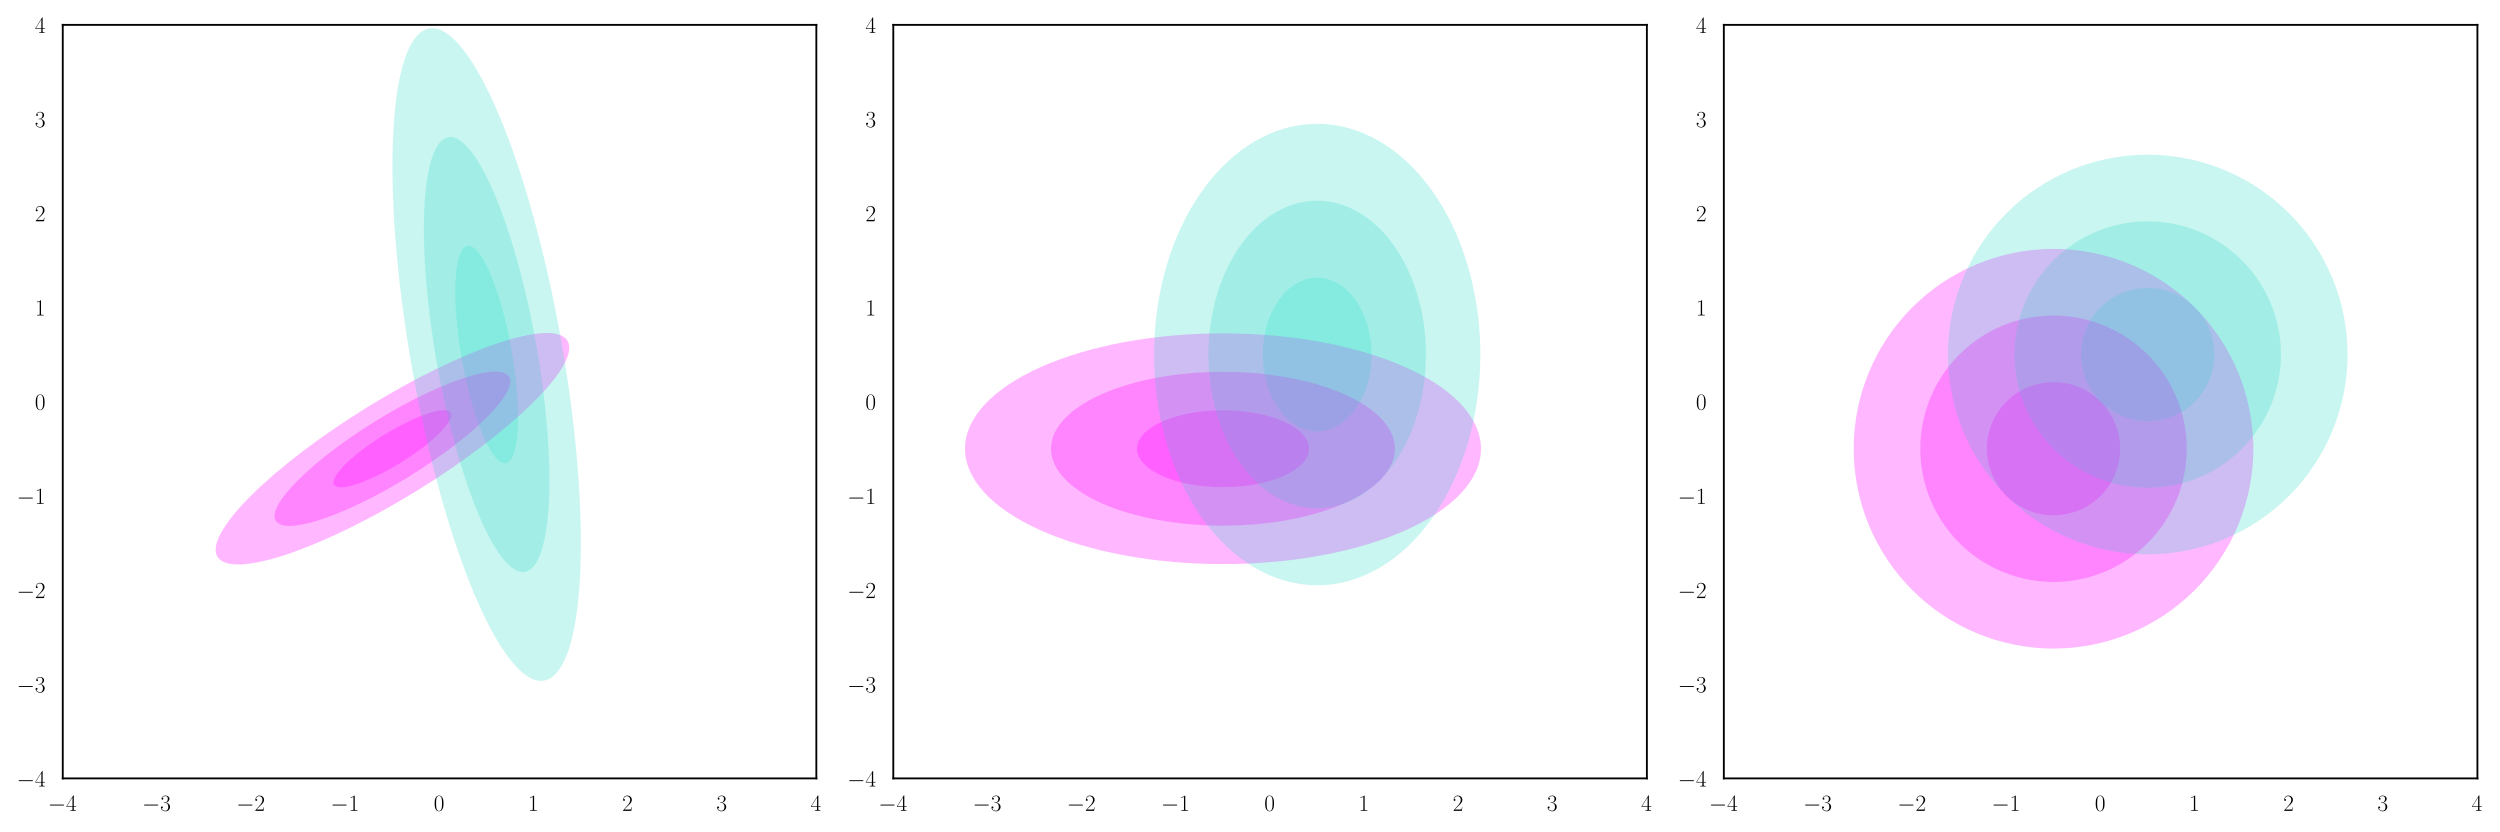 <?xml version="1.0" encoding="utf-8" standalone="no"?>
<!DOCTYPE svg PUBLIC "-//W3C//DTD SVG 1.1//EN"
  "http://www.w3.org/Graphics/SVG/1.1/DTD/svg11.dtd">
<!-- Created with matplotlib (https://matplotlib.org/) -->
<svg height="357.094pt" version="1.1" viewBox="0 0 1072.8 357.094" width="1072.8pt" xmlns="http://www.w3.org/2000/svg" xmlns:xlink="http://www.w3.org/1999/xlink">
 <defs>
  <style type="text/css">*{stroke-linecap:butt;stroke-linejoin:round;}</style>
 </defs>
 <g id="figure_1">
  <g id="patch_1">
   <path d="M 0 357.094 
L 1072.8 357.094 
L 1072.8 0 
L 0 0 
z
" style="fill:#ffffff;"/>
  </g>
  <g id="axes_1">
   <g id="patch_2">
    <path d="M 26.93 334.039 
L 350.309 334.039 
L 350.309 10.659 
L 26.93 10.659 
z
" style="fill:#ffffff;"/>
   </g>
   <g id="patch_3">
    <path clip-path="url(#p839d428139)" d="M 164.758 186.653 
C 158.122 190.754 152.142 195.311 148.134 199.318 
C 144.127 203.326 142.419 206.458 143.387 208.024 
C 144.355 209.591 147.92 209.464 153.297 207.671 
C 158.674 205.879 165.423 202.568 172.059 198.467 
C 178.695 194.366 184.675 189.81 188.683 185.802 
C 192.69 181.794 194.398 178.663 193.43 177.096 
C 192.462 175.53 188.897 175.656 183.52 177.449 
C 178.143 179.241 171.394 182.552 164.758 186.653 
z
" style="fill:#ff00ff;opacity:0.2;"/>
   </g>
   <g id="patch_4">
    <path clip-path="url(#p839d428139)" d="M 161.107 180.747 
C 147.836 188.949 135.876 198.061 127.86 206.076 
C 119.845 214.091 116.43 220.355 118.366 223.488 
C 120.302 226.621 127.432 226.367 138.186 222.783 
C 148.939 219.198 162.438 212.576 175.71 204.374 
C 188.981 196.171 200.941 187.059 208.957 179.044 
C 216.972 171.029 220.387 164.765 218.451 161.632 
C 216.515 158.499 209.385 158.753 198.631 162.337 
C 187.878 165.922 174.379 172.544 161.107 180.747 
z
" style="fill:#ff00ff;opacity:0.2;"/>
   </g>
   <g id="patch_5">
    <path clip-path="url(#p839d428139)" d="M 157.457 174.84 
C 137.55 187.143 119.609 200.811 107.586 212.834 
C 95.564 224.857 90.44 234.253 93.345 238.952 
C 96.249 243.652 106.944 243.271 123.074 237.894 
C 139.205 232.518 159.453 222.584 179.36 210.28 
C 199.267 197.977 217.208 184.309 229.231 172.286 
C 241.253 160.263 246.377 150.867 243.472 146.168 
C 240.568 141.469 229.873 141.849 213.743 147.226 
C 197.612 152.603 177.364 162.537 157.457 174.84 
z
" style="fill:#ff00ff;opacity:0.2;"/>
   </g>
   <g id="patch_6">
    <path clip-path="url(#p839d428139)" d="M 219.51 150.256 
C 217.331 137.888 214.116 126.222 210.572 117.829 
C 207.029 109.436 203.447 105.001 200.614 105.5 
C 197.782 105.999 195.932 111.391 195.47 120.49 
C 195.008 129.589 195.973 141.651 198.152 154.019 
C 200.331 166.388 203.546 178.053 207.09 186.446 
C 210.633 194.839 214.215 199.274 217.047 198.776 
C 219.879 198.277 221.73 192.884 222.192 183.785 
C 222.654 174.687 221.689 162.625 219.51 150.256 
z
" style="fill:#40e0d0;opacity:0.2;"/>
   </g>
   <g id="patch_7">
    <path clip-path="url(#p839d428139)" d="M 230.189 148.375 
C 225.831 123.638 219.4 100.307 212.314 83.521 
C 205.227 66.735 198.062 57.864 192.398 58.862 
C 186.734 59.86 183.032 70.645 182.109 88.842 
C 181.185 107.04 183.115 131.163 187.473 155.9 
C 191.831 180.637 198.261 203.968 205.348 220.754 
C 212.435 237.54 219.599 246.411 225.264 245.413 
C 230.928 244.415 234.63 233.63 235.553 215.433 
C 236.477 197.236 234.547 173.112 230.189 148.375 
z
" style="fill:#40e0d0;opacity:0.2;"/>
   </g>
   <g id="patch_8">
    <path clip-path="url(#p839d428139)" d="M 240.868 146.494 
C 234.331 109.388 224.685 74.392 214.055 49.213 
C 203.425 24.034 192.678 10.727 184.182 12.224 
C 175.685 13.721 170.133 29.899 168.748 57.195 
C 167.362 84.491 170.257 120.676 176.794 157.782 
C 183.331 194.887 192.977 229.883 203.607 255.063 
C 214.237 280.242 224.984 293.548 233.48 292.051 
C 241.977 290.554 247.529 274.376 248.914 247.08 
C 250.3 219.784 247.405 183.599 240.868 146.494 
z
" style="fill:#40e0d0;opacity:0.2;"/>
   </g>
   <g id="patch_9">
    <path clip-path="url(#p839d428139)" d="M 219.51 150.256 
C 217.331 137.888 214.116 126.222 210.572 117.829 
C 207.029 109.436 203.447 105.001 200.614 105.5 
C 197.782 105.999 195.932 111.391 195.47 120.49 
C 195.008 129.589 195.973 141.651 198.152 154.019 
C 200.331 166.388 203.546 178.053 207.09 186.446 
C 210.633 194.839 214.215 199.274 217.047 198.776 
C 219.879 198.277 221.73 192.884 222.192 183.785 
C 222.654 174.687 221.689 162.625 219.51 150.256 
z
" style="fill:#40e0d0;opacity:0.1;"/>
   </g>
   <g id="patch_10">
    <path clip-path="url(#p839d428139)" d="M 230.189 148.375 
C 225.831 123.638 219.4 100.307 212.314 83.521 
C 205.227 66.735 198.062 57.864 192.398 58.862 
C 186.734 59.86 183.032 70.645 182.109 88.842 
C 181.185 107.04 183.115 131.163 187.473 155.9 
C 191.831 180.637 198.261 203.968 205.348 220.754 
C 212.435 237.54 219.599 246.411 225.264 245.413 
C 230.928 244.415 234.63 233.63 235.553 215.433 
C 236.477 197.236 234.547 173.112 230.189 148.375 
z
" style="fill:#40e0d0;opacity:0.1;"/>
   </g>
   <g id="patch_11">
    <path clip-path="url(#p839d428139)" d="M 240.868 146.494 
C 234.331 109.388 224.685 74.392 214.055 49.213 
C 203.425 24.034 192.678 10.727 184.182 12.224 
C 175.685 13.721 170.133 29.899 168.748 57.195 
C 167.362 84.491 170.257 120.676 176.794 157.782 
C 183.331 194.887 192.977 229.883 203.607 255.063 
C 214.237 280.242 224.984 293.548 233.48 292.051 
C 241.977 290.554 247.529 274.376 248.914 247.08 
C 250.3 219.784 247.405 183.599 240.868 146.494 
z
" style="fill:#40e0d0;opacity:0.1;"/>
   </g>
   <g id="patch_12">
    <path clip-path="url(#p839d428139)" d="M 164.758 186.653 
C 158.122 190.754 152.142 195.311 148.134 199.318 
C 144.127 203.326 142.419 206.458 143.387 208.024 
C 144.355 209.591 147.92 209.464 153.297 207.671 
C 158.674 205.879 165.423 202.568 172.059 198.467 
C 178.695 194.366 184.675 189.81 188.683 185.802 
C 192.69 181.794 194.398 178.663 193.43 177.096 
C 192.462 175.53 188.897 175.656 183.52 177.449 
C 178.143 179.241 171.394 182.552 164.758 186.653 
z
" style="fill:#ff00ff;opacity:0.1;"/>
   </g>
   <g id="patch_13">
    <path clip-path="url(#p839d428139)" d="M 161.107 180.747 
C 147.836 188.949 135.876 198.061 127.86 206.076 
C 119.845 214.091 116.43 220.355 118.366 223.488 
C 120.302 226.621 127.432 226.367 138.186 222.783 
C 148.939 219.198 162.438 212.576 175.71 204.374 
C 188.981 196.171 200.941 187.059 208.957 179.044 
C 216.972 171.029 220.387 164.765 218.451 161.632 
C 216.515 158.499 209.385 158.753 198.631 162.337 
C 187.878 165.922 174.379 172.544 161.107 180.747 
z
" style="fill:#ff00ff;opacity:0.1;"/>
   </g>
   <g id="patch_14">
    <path clip-path="url(#p839d428139)" d="M 157.457 174.84 
C 137.55 187.143 119.609 200.811 107.586 212.834 
C 95.564 224.857 90.44 234.253 93.345 238.952 
C 96.249 243.652 106.944 243.271 123.074 237.894 
C 139.205 232.518 159.453 222.584 179.36 210.28 
C 199.267 197.977 217.208 184.309 229.231 172.286 
C 241.253 160.263 246.377 150.867 243.472 146.168 
C 240.568 141.469 229.873 141.849 213.743 147.226 
C 197.612 152.603 177.364 162.537 157.457 174.84 
z
" style="fill:#ff00ff;opacity:0.1;"/>
   </g>
   <g id="matplotlib.axis_1">
    <g id="xtick_1">
     <g id="text_1">
      <!-- $\mathdefault{−4}$ -->
      <g transform="translate(20.565 347.957)scale(0.1 -0.1)">
       <defs>
        <path d="M 65.906 23 
C 67.594 23 69.406 23 69.406 25 
C 69.406 27 67.594 27 65.906 27 
L 11.797 27 
C 10.094 27 8.297 27 8.297 25 
C 8.297 23 10.094 23 11.797 23 
z
" id="CMSY10-0"/>
        <path d="M 33.594 64.797 
C 33.594 66.891 33.5 67 31.703 67 
L 2 19.594 
L 2 17 
L 27.797 17 
L 27.797 7.188 
C 27.797 3.594 27.594 2.594 20.594 2.594 
L 18.703 2.594 
L 18.703 0 
C 21.906 0.188 27.297 0.188 30.703 0.188 
C 34.094 0.188 39.5 0.188 42.703 0 
L 42.703 2.594 
L 40.797 2.594 
C 33.797 2.594 33.594 3.594 33.594 7.188 
L 33.594 17 
L 43.797 17 
L 43.797 19.594 
L 33.594 19.594 
z
M 28.094 58.172 
L 28.094 19.594 
L 4 19.594 
z
" id="CMR17-52"/>
       </defs>
       <use transform="scale(0.996)" xlink:href="#CMSY10-0"/>
       <use transform="translate(77.487 0)scale(0.996)" xlink:href="#CMR17-52"/>
      </g>
     </g>
    </g>
    <g id="xtick_2">
     <g id="text_2">
      <!-- $\mathdefault{−3}$ -->
      <g transform="translate(60.987 347.957)scale(0.1 -0.1)">
       <defs>
        <path d="M 22.094 34 
C 31 34 34.906 26.141 34.906 17.094 
C 34.906 5.031 28.5 0.391 22.703 0.391 
C 17.406 0.391 8.797 3.016 6.094 10.797 
C 6.594 10.594 7.094 10.594 7.594 10.594 
C 10 10.594 11.797 12.188 11.797 14.797 
C 11.797 17.688 9.594 19 7.594 19 
C 5.906 19 3.297 18.188 3.297 14.484 
C 3.297 5.234 12.297 -2 22.906 -2 
C 34 -2 42.5 6.75 42.5 16.984 
C 42.5 26.844 34.5 34 25 35.094 
C 32.594 36.672 39.906 43.375 39.906 52.391 
C 39.906 60.25 32 66 23 66 
C 13.906 66 5.906 60.344 5.906 52.297 
C 5.906 48.797 8.5 48.188 9.797 48.188 
C 11.906 48.188 13.703 49.484 13.703 52.094 
C 13.703 54.688 11.906 56 9.797 56 
C 9.406 56 8.906 56 8.5 55.797 
C 11.406 62.484 19.297 63.688 22.797 63.688 
C 26.297 63.688 32.906 61.969 32.906 52.297 
C 32.906 49.484 32.5 44.547 29.094 40.219 
C 26.094 36.391 22.703 36.188 19.406 35.891 
C 18.906 35.891 16.594 35.688 16.203 35.688 
C 15.5 35.594 15.094 35.5 15.094 34.797 
C 15.094 34.094 15.203 34 17.203 34 
z
" id="CMR17-51"/>
       </defs>
       <use transform="scale(0.996)" xlink:href="#CMSY10-0"/>
       <use transform="translate(77.487 0)scale(0.996)" xlink:href="#CMR17-51"/>
      </g>
     </g>
    </g>
    <g id="xtick_3">
     <g id="text_3">
      <!-- $\mathdefault{−2}$ -->
      <g transform="translate(101.41 347.957)scale(0.1 -0.1)">
       <defs>
        <path d="M 41.703 15.469 
L 39.906 15.469 
C 38.906 8.391 38.094 7.188 37.703 6.594 
C 37.203 5.797 30 5.797 28.594 5.797 
L 9.406 5.797 
C 13 9.688 20 16.766 28.5 24.938 
C 34.594 30.719 41.703 37.5 41.703 47.391 
C 41.703 59.188 32.297 66 21.797 66 
C 10.797 66 4.094 56.297 4.094 47.297 
C 4.094 43.391 7 42.891 8.203 42.891 
C 9.203 42.891 12.203 43.484 12.203 46.984 
C 12.203 50.094 9.594 51 8.203 51 
C 7.594 51 7 50.891 6.594 50.688 
C 8.5 59.188 14.297 63.391 20.406 63.391 
C 29.094 63.391 34.797 56.5 34.797 47.391 
C 34.797 38.703 29.703 31.219 24 24.734 
L 4.094 2.297 
L 4.094 0 
L 39.297 0 
z
" id="CMR17-50"/>
       </defs>
       <use transform="scale(0.996)" xlink:href="#CMSY10-0"/>
       <use transform="translate(77.487 0)scale(0.996)" xlink:href="#CMR17-50"/>
      </g>
     </g>
    </g>
    <g id="xtick_4">
     <g id="text_4">
      <!-- $\mathdefault{−1}$ -->
      <g transform="translate(141.832 347.957)scale(0.1 -0.1)">
       <defs>
        <path d="M 26.594 63.797 
C 26.594 65.891 26.5 66 25.094 66 
C 21.203 61.359 15.297 59.891 9.703 59.688 
C 9.406 59.688 8.906 59.688 8.797 59.5 
C 8.703 59.297 8.703 59.094 8.703 57 
C 11.797 57 17 57.594 21 59.984 
L 21 7.297 
C 21 3.797 20.797 2.594 12.203 2.594 
L 9.203 2.594 
L 9.203 0 
C 14 0.094 19 0.188 23.797 0.188 
C 28.594 0.188 33.594 0.094 38.406 0 
L 38.406 2.594 
L 35.406 2.594 
C 26.797 2.594 26.594 3.688 26.594 7.297 
z
" id="CMR17-49"/>
       </defs>
       <use transform="scale(0.996)" xlink:href="#CMSY10-0"/>
       <use transform="translate(77.487 0)scale(0.996)" xlink:href="#CMR17-49"/>
      </g>
     </g>
    </g>
    <g id="xtick_5">
     <g id="text_5">
      <!-- $\mathdefault{0}$ -->
      <g transform="translate(186.129 347.957)scale(0.1 -0.1)">
       <defs>
        <path d="M 42 31.844 
C 42 37.969 41.906 48.422 37.703 56.453 
C 34 63.484 28.094 66 22.906 66 
C 18.094 66 12 63.781 8.203 56.562 
C 4.203 49.016 3.797 39.672 3.797 31.844 
C 3.797 26.109 3.906 17.375 7 9.734 
C 11.297 -0.609 19 -2 22.906 -2 
C 27.5 -2 34.5 -0.109 38.594 9.438 
C 41.594 16.375 42 24.5 42 31.844 
z
M 22.906 -0.406 
C 16.5 -0.406 12.703 5.125 11.297 12.75 
C 10.203 18.688 10.203 27.328 10.203 32.953 
C 10.203 40.688 10.203 47.109 11.5 53.234 
C 13.406 61.781 19 64.391 22.906 64.391 
C 27 64.391 32.297 61.672 34.203 53.438 
C 35.5 47.719 35.594 40.984 35.594 32.953 
C 35.594 26.422 35.594 18.375 34.406 12.453 
C 32.297 1.5 26.406 -0.406 22.906 -0.406 
z
" id="CMR17-48"/>
       </defs>
       <use transform="scale(0.996)" xlink:href="#CMR17-48"/>
      </g>
     </g>
    </g>
    <g id="xtick_6">
     <g id="text_6">
      <!-- $\mathdefault{1}$ -->
      <g transform="translate(226.551 347.957)scale(0.1 -0.1)">
       <use transform="scale(0.996)" xlink:href="#CMR17-49"/>
      </g>
     </g>
    </g>
    <g id="xtick_7">
     <g id="text_7">
      <!-- $\mathdefault{2}$ -->
      <g transform="translate(266.974 347.957)scale(0.1 -0.1)">
       <use transform="scale(0.996)" xlink:href="#CMR17-50"/>
      </g>
     </g>
    </g>
    <g id="xtick_8">
     <g id="text_8">
      <!-- $\mathdefault{3}$ -->
      <g transform="translate(307.396 347.957)scale(0.1 -0.1)">
       <use transform="scale(0.996)" xlink:href="#CMR17-51"/>
      </g>
     </g>
    </g>
    <g id="xtick_9">
     <g id="text_9">
      <!-- $\mathdefault{4}$ -->
      <g transform="translate(347.819 347.957)scale(0.1 -0.1)">
       <use transform="scale(0.996)" xlink:href="#CMR17-52"/>
      </g>
     </g>
    </g>
   </g>
   <g id="matplotlib.axis_2">
    <g id="ytick_1">
     <g id="text_10">
      <!-- $\mathdefault{−4}$ -->
      <g transform="translate(7.2 337.498)scale(0.1 -0.1)">
       <use transform="scale(0.996)" xlink:href="#CMSY10-0"/>
       <use transform="translate(77.487 0)scale(0.996)" xlink:href="#CMR17-52"/>
      </g>
     </g>
    </g>
    <g id="ytick_2">
     <g id="text_11">
      <!-- $\mathdefault{−3}$ -->
      <g transform="translate(7.2 297.075)scale(0.1 -0.1)">
       <use transform="scale(0.996)" xlink:href="#CMSY10-0"/>
       <use transform="translate(77.487 0)scale(0.996)" xlink:href="#CMR17-51"/>
      </g>
     </g>
    </g>
    <g id="ytick_3">
     <g id="text_12">
      <!-- $\mathdefault{−2}$ -->
      <g transform="translate(7.2 256.653)scale(0.1 -0.1)">
       <use transform="scale(0.996)" xlink:href="#CMSY10-0"/>
       <use transform="translate(77.487 0)scale(0.996)" xlink:href="#CMR17-50"/>
      </g>
     </g>
    </g>
    <g id="ytick_4">
     <g id="text_13">
      <!-- $\mathdefault{−1}$ -->
      <g transform="translate(7.2 216.231)scale(0.1 -0.1)">
       <use transform="scale(0.996)" xlink:href="#CMSY10-0"/>
       <use transform="translate(77.487 0)scale(0.996)" xlink:href="#CMR17-49"/>
      </g>
     </g>
    </g>
    <g id="ytick_5">
     <g id="text_14">
      <!-- $\mathdefault{0}$ -->
      <g transform="translate(14.949 175.808)scale(0.1 -0.1)">
       <use transform="scale(0.996)" xlink:href="#CMR17-48"/>
      </g>
     </g>
    </g>
    <g id="ytick_6">
     <g id="text_15">
      <!-- $\mathdefault{1}$ -->
      <g transform="translate(14.949 135.386)scale(0.1 -0.1)">
       <use transform="scale(0.996)" xlink:href="#CMR17-49"/>
      </g>
     </g>
    </g>
    <g id="ytick_7">
     <g id="text_16">
      <!-- $\mathdefault{2}$ -->
      <g transform="translate(14.949 94.963)scale(0.1 -0.1)">
       <use transform="scale(0.996)" xlink:href="#CMR17-50"/>
      </g>
     </g>
    </g>
    <g id="ytick_8">
     <g id="text_17">
      <!-- $\mathdefault{3}$ -->
      <g transform="translate(14.949 54.541)scale(0.1 -0.1)">
       <use transform="scale(0.996)" xlink:href="#CMR17-51"/>
      </g>
     </g>
    </g>
    <g id="ytick_9">
     <g id="text_18">
      <!-- $\mathdefault{4}$ -->
      <g transform="translate(14.949 14.118)scale(0.1 -0.1)">
       <use transform="scale(0.996)" xlink:href="#CMR17-52"/>
      </g>
     </g>
    </g>
   </g>
   <g id="patch_15">
    <path d="M 26.93 334.039 
L 26.93 10.659 
" style="fill:none;stroke:#000000;stroke-linecap:square;stroke-linejoin:miter;stroke-width:0.8;"/>
   </g>
   <g id="patch_16">
    <path d="M 350.309 334.039 
L 350.309 10.659 
" style="fill:none;stroke:#000000;stroke-linecap:square;stroke-linejoin:miter;stroke-width:0.8;"/>
   </g>
   <g id="patch_17">
    <path d="M 26.93 334.039 
L 350.309 334.039 
" style="fill:none;stroke:#000000;stroke-linecap:square;stroke-linejoin:miter;stroke-width:0.8;"/>
   </g>
   <g id="patch_18">
    <path d="M 26.93 10.659 
L 350.309 10.659 
" style="fill:none;stroke:#000000;stroke-linecap:square;stroke-linejoin:miter;stroke-width:0.8;"/>
   </g>
  </g>
  <g id="axes_2">
   <g id="patch_19">
    <path d="M 383.33 334.039 
L 706.709 334.039 
L 706.709 10.659 
L 383.33 10.659 
z
" style="fill:#ffffff;"/>
   </g>
   <g id="patch_20">
    <path clip-path="url(#p79ce46e337)" d="M 524.809 209.062 
C 534.595 209.062 543.981 207.324 550.901 204.229 
C 557.821 201.134 561.709 196.937 561.709 192.56 
C 561.709 188.184 557.821 183.986 550.901 180.891 
C 543.981 177.796 534.595 176.058 524.809 176.058 
C 515.022 176.058 505.636 177.796 498.716 180.891 
C 491.796 183.986 487.908 188.184 487.908 192.56 
C 487.908 196.937 491.796 201.134 498.716 204.229 
C 505.636 207.324 515.022 209.062 524.809 209.062 
z
" style="fill:#ff00ff;opacity:0.2;"/>
   </g>
   <g id="patch_21">
    <path clip-path="url(#p79ce46e337)" d="M 524.809 225.565 
C 544.381 225.565 563.154 222.087 576.994 215.898 
C 590.833 209.709 598.609 201.313 598.609 192.56 
C 598.609 183.807 590.833 175.411 576.994 169.222 
C 563.154 163.033 544.381 159.555 524.809 159.555 
C 505.236 159.555 486.463 163.033 472.623 169.222 
C 458.784 175.411 451.008 183.807 451.008 192.56 
C 451.008 201.313 458.784 209.709 472.623 215.898 
C 486.463 222.087 505.236 225.565 524.809 225.565 
z
" style="fill:#ff00ff;opacity:0.2;"/>
   </g>
   <g id="patch_22">
    <path clip-path="url(#p79ce46e337)" d="M 524.809 242.067 
C 554.167 242.067 582.327 236.851 603.086 227.567 
C 623.846 218.283 635.51 205.69 635.51 192.56 
C 635.51 179.431 623.846 166.837 603.086 157.553 
C 582.327 148.269 554.167 143.053 524.809 143.053 
C 495.45 143.053 467.29 148.269 446.531 157.553 
C 425.771 166.837 414.107 179.431 414.107 192.56 
C 414.107 205.69 425.771 218.283 446.531 227.567 
C 467.29 236.851 495.45 242.067 524.809 242.067 
z
" style="fill:#ff00ff;opacity:0.2;"/>
   </g>
   <g id="patch_23">
    <path clip-path="url(#p79ce46e337)" d="M 588.569 152.138 
C 588.569 143.385 586.11 134.989 581.733 128.8 
C 577.357 122.611 571.42 119.133 565.231 119.133 
C 559.042 119.133 553.105 122.611 548.729 128.8 
C 544.352 134.989 541.893 143.385 541.893 152.138 
C 541.893 160.891 544.352 169.286 548.729 175.476 
C 553.105 181.665 559.042 185.142 565.231 185.142 
C 571.42 185.142 577.357 181.665 581.733 175.476 
C 586.11 169.286 588.569 160.891 588.569 152.138 
z
" style="fill:#40e0d0;opacity:0.2;"/>
   </g>
   <g id="patch_24">
    <path clip-path="url(#p79ce46e337)" d="M 611.907 152.138 
C 611.907 134.632 606.989 117.84 598.236 105.462 
C 589.483 93.083 577.609 86.128 565.231 86.128 
C 552.852 86.128 540.979 93.083 532.226 105.462 
C 523.473 117.84 518.555 134.632 518.555 152.138 
C 518.555 169.644 523.473 186.435 532.226 198.813 
C 540.979 211.192 552.852 218.147 565.231 218.147 
C 577.609 218.147 589.483 211.192 598.236 198.813 
C 606.989 186.435 611.907 169.644 611.907 152.138 
z
" style="fill:#40e0d0;opacity:0.2;"/>
   </g>
   <g id="patch_25">
    <path clip-path="url(#p79ce46e337)" d="M 635.245 152.138 
C 635.245 125.879 627.867 100.692 614.738 82.124 
C 601.609 63.556 583.799 53.123 565.231 53.123 
C 546.663 53.123 528.853 63.556 515.724 82.124 
C 502.594 100.692 495.217 125.879 495.217 152.138 
C 495.217 178.397 502.594 203.583 515.724 222.151 
C 528.853 240.719 546.663 251.152 565.231 251.152 
C 583.799 251.152 601.609 240.719 614.738 222.151 
C 627.867 203.583 635.245 178.397 635.245 152.138 
z
" style="fill:#40e0d0;opacity:0.2;"/>
   </g>
   <g id="patch_26">
    <path clip-path="url(#p79ce46e337)" d="M 588.569 152.138 
C 588.569 143.385 586.11 134.989 581.733 128.8 
C 577.357 122.611 571.42 119.133 565.231 119.133 
C 559.042 119.133 553.105 122.611 548.729 128.8 
C 544.352 134.989 541.893 143.385 541.893 152.138 
C 541.893 160.891 544.352 169.286 548.729 175.476 
C 553.105 181.665 559.042 185.142 565.231 185.142 
C 571.42 185.142 577.357 181.665 581.733 175.476 
C 586.11 169.286 588.569 160.891 588.569 152.138 
z
" style="fill:#40e0d0;opacity:0.1;"/>
   </g>
   <g id="patch_27">
    <path clip-path="url(#p79ce46e337)" d="M 611.907 152.138 
C 611.907 134.632 606.989 117.84 598.236 105.462 
C 589.483 93.083 577.609 86.128 565.231 86.128 
C 552.852 86.128 540.979 93.083 532.226 105.462 
C 523.473 117.84 518.555 134.632 518.555 152.138 
C 518.555 169.644 523.473 186.435 532.226 198.813 
C 540.979 211.192 552.852 218.147 565.231 218.147 
C 577.609 218.147 589.483 211.192 598.236 198.813 
C 606.989 186.435 611.907 169.644 611.907 152.138 
z
" style="fill:#40e0d0;opacity:0.1;"/>
   </g>
   <g id="patch_28">
    <path clip-path="url(#p79ce46e337)" d="M 635.245 152.138 
C 635.245 125.879 627.867 100.692 614.738 82.124 
C 601.609 63.556 583.799 53.123 565.231 53.123 
C 546.663 53.123 528.853 63.556 515.724 82.124 
C 502.594 100.692 495.217 125.879 495.217 152.138 
C 495.217 178.397 502.594 203.583 515.724 222.151 
C 528.853 240.719 546.663 251.152 565.231 251.152 
C 583.799 251.152 601.609 240.719 614.738 222.151 
C 627.867 203.583 635.245 178.397 635.245 152.138 
z
" style="fill:#40e0d0;opacity:0.1;"/>
   </g>
   <g id="patch_29">
    <path clip-path="url(#p79ce46e337)" d="M 524.809 209.062 
C 534.595 209.062 543.981 207.324 550.901 204.229 
C 557.821 201.134 561.709 196.937 561.709 192.56 
C 561.709 188.184 557.821 183.986 550.901 180.891 
C 543.981 177.796 534.595 176.058 524.809 176.058 
C 515.022 176.058 505.636 177.796 498.716 180.891 
C 491.796 183.986 487.908 188.184 487.908 192.56 
C 487.908 196.937 491.796 201.134 498.716 204.229 
C 505.636 207.324 515.022 209.062 524.809 209.062 
z
" style="fill:#ff00ff;opacity:0.1;"/>
   </g>
   <g id="patch_30">
    <path clip-path="url(#p79ce46e337)" d="M 524.809 225.565 
C 544.381 225.565 563.154 222.087 576.994 215.898 
C 590.833 209.709 598.609 201.313 598.609 192.56 
C 598.609 183.807 590.833 175.411 576.994 169.222 
C 563.154 163.033 544.381 159.555 524.809 159.555 
C 505.236 159.555 486.463 163.033 472.623 169.222 
C 458.784 175.411 451.008 183.807 451.008 192.56 
C 451.008 201.313 458.784 209.709 472.623 215.898 
C 486.463 222.087 505.236 225.565 524.809 225.565 
z
" style="fill:#ff00ff;opacity:0.1;"/>
   </g>
   <g id="patch_31">
    <path clip-path="url(#p79ce46e337)" d="M 524.809 242.067 
C 554.167 242.067 582.327 236.851 603.086 227.567 
C 623.846 218.283 635.51 205.69 635.51 192.56 
C 635.51 179.431 623.846 166.837 603.086 157.553 
C 582.327 148.269 554.167 143.053 524.809 143.053 
C 495.45 143.053 467.29 148.269 446.531 157.553 
C 425.771 166.837 414.107 179.431 414.107 192.56 
C 414.107 205.69 425.771 218.283 446.531 227.567 
C 467.29 236.851 495.45 242.067 524.809 242.067 
z
" style="fill:#ff00ff;opacity:0.1;"/>
   </g>
   <g id="matplotlib.axis_3">
    <g id="xtick_10">
     <g id="text_19">
      <!-- $\mathdefault{−4}$ -->
      <g transform="translate(376.965 347.957)scale(0.1 -0.1)">
       <use transform="scale(0.996)" xlink:href="#CMSY10-0"/>
       <use transform="translate(77.487 0)scale(0.996)" xlink:href="#CMR17-52"/>
      </g>
     </g>
    </g>
    <g id="xtick_11">
     <g id="text_20">
      <!-- $\mathdefault{−3}$ -->
      <g transform="translate(417.387 347.957)scale(0.1 -0.1)">
       <use transform="scale(0.996)" xlink:href="#CMSY10-0"/>
       <use transform="translate(77.487 0)scale(0.996)" xlink:href="#CMR17-51"/>
      </g>
     </g>
    </g>
    <g id="xtick_12">
     <g id="text_21">
      <!-- $\mathdefault{−2}$ -->
      <g transform="translate(457.81 347.957)scale(0.1 -0.1)">
       <use transform="scale(0.996)" xlink:href="#CMSY10-0"/>
       <use transform="translate(77.487 0)scale(0.996)" xlink:href="#CMR17-50"/>
      </g>
     </g>
    </g>
    <g id="xtick_13">
     <g id="text_22">
      <!-- $\mathdefault{−1}$ -->
      <g transform="translate(498.232 347.957)scale(0.1 -0.1)">
       <use transform="scale(0.996)" xlink:href="#CMSY10-0"/>
       <use transform="translate(77.487 0)scale(0.996)" xlink:href="#CMR17-49"/>
      </g>
     </g>
    </g>
    <g id="xtick_14">
     <g id="text_23">
      <!-- $\mathdefault{0}$ -->
      <g transform="translate(542.529 347.957)scale(0.1 -0.1)">
       <use transform="scale(0.996)" xlink:href="#CMR17-48"/>
      </g>
     </g>
    </g>
    <g id="xtick_15">
     <g id="text_24">
      <!-- $\mathdefault{1}$ -->
      <g transform="translate(582.951 347.957)scale(0.1 -0.1)">
       <use transform="scale(0.996)" xlink:href="#CMR17-49"/>
      </g>
     </g>
    </g>
    <g id="xtick_16">
     <g id="text_25">
      <!-- $\mathdefault{2}$ -->
      <g transform="translate(623.374 347.957)scale(0.1 -0.1)">
       <use transform="scale(0.996)" xlink:href="#CMR17-50"/>
      </g>
     </g>
    </g>
    <g id="xtick_17">
     <g id="text_26">
      <!-- $\mathdefault{3}$ -->
      <g transform="translate(663.796 347.957)scale(0.1 -0.1)">
       <use transform="scale(0.996)" xlink:href="#CMR17-51"/>
      </g>
     </g>
    </g>
    <g id="xtick_18">
     <g id="text_27">
      <!-- $\mathdefault{4}$ -->
      <g transform="translate(704.219 347.957)scale(0.1 -0.1)">
       <use transform="scale(0.996)" xlink:href="#CMR17-52"/>
      </g>
     </g>
    </g>
   </g>
   <g id="matplotlib.axis_4">
    <g id="ytick_10">
     <g id="text_28">
      <!-- $\mathdefault{−4}$ -->
      <g transform="translate(363.6 337.498)scale(0.1 -0.1)">
       <use transform="scale(0.996)" xlink:href="#CMSY10-0"/>
       <use transform="translate(77.487 0)scale(0.996)" xlink:href="#CMR17-52"/>
      </g>
     </g>
    </g>
    <g id="ytick_11">
     <g id="text_29">
      <!-- $\mathdefault{−3}$ -->
      <g transform="translate(363.6 297.075)scale(0.1 -0.1)">
       <use transform="scale(0.996)" xlink:href="#CMSY10-0"/>
       <use transform="translate(77.487 0)scale(0.996)" xlink:href="#CMR17-51"/>
      </g>
     </g>
    </g>
    <g id="ytick_12">
     <g id="text_30">
      <!-- $\mathdefault{−2}$ -->
      <g transform="translate(363.6 256.653)scale(0.1 -0.1)">
       <use transform="scale(0.996)" xlink:href="#CMSY10-0"/>
       <use transform="translate(77.487 0)scale(0.996)" xlink:href="#CMR17-50"/>
      </g>
     </g>
    </g>
    <g id="ytick_13">
     <g id="text_31">
      <!-- $\mathdefault{−1}$ -->
      <g transform="translate(363.6 216.231)scale(0.1 -0.1)">
       <use transform="scale(0.996)" xlink:href="#CMSY10-0"/>
       <use transform="translate(77.487 0)scale(0.996)" xlink:href="#CMR17-49"/>
      </g>
     </g>
    </g>
    <g id="ytick_14">
     <g id="text_32">
      <!-- $\mathdefault{0}$ -->
      <g transform="translate(371.349 175.808)scale(0.1 -0.1)">
       <use transform="scale(0.996)" xlink:href="#CMR17-48"/>
      </g>
     </g>
    </g>
    <g id="ytick_15">
     <g id="text_33">
      <!-- $\mathdefault{1}$ -->
      <g transform="translate(371.349 135.386)scale(0.1 -0.1)">
       <use transform="scale(0.996)" xlink:href="#CMR17-49"/>
      </g>
     </g>
    </g>
    <g id="ytick_16">
     <g id="text_34">
      <!-- $\mathdefault{2}$ -->
      <g transform="translate(371.349 94.963)scale(0.1 -0.1)">
       <use transform="scale(0.996)" xlink:href="#CMR17-50"/>
      </g>
     </g>
    </g>
    <g id="ytick_17">
     <g id="text_35">
      <!-- $\mathdefault{3}$ -->
      <g transform="translate(371.349 54.541)scale(0.1 -0.1)">
       <use transform="scale(0.996)" xlink:href="#CMR17-51"/>
      </g>
     </g>
    </g>
    <g id="ytick_18">
     <g id="text_36">
      <!-- $\mathdefault{4}$ -->
      <g transform="translate(371.349 14.118)scale(0.1 -0.1)">
       <use transform="scale(0.996)" xlink:href="#CMR17-52"/>
      </g>
     </g>
    </g>
   </g>
   <g id="patch_32">
    <path d="M 383.33 334.039 
L 383.33 10.659 
" style="fill:none;stroke:#000000;stroke-linecap:square;stroke-linejoin:miter;stroke-width:0.8;"/>
   </g>
   <g id="patch_33">
    <path d="M 706.709 334.039 
L 706.709 10.659 
" style="fill:none;stroke:#000000;stroke-linecap:square;stroke-linejoin:miter;stroke-width:0.8;"/>
   </g>
   <g id="patch_34">
    <path d="M 383.33 334.039 
L 706.709 334.039 
" style="fill:none;stroke:#000000;stroke-linecap:square;stroke-linejoin:miter;stroke-width:0.8;"/>
   </g>
   <g id="patch_35">
    <path d="M 383.33 10.659 
L 706.709 10.659 
" style="fill:none;stroke:#000000;stroke-linecap:square;stroke-linejoin:miter;stroke-width:0.8;"/>
   </g>
  </g>
  <g id="axes_3">
   <g id="patch_36">
    <path d="M 739.73 334.039 
L 1063.109 334.039 
L 1063.109 10.659 
L 739.73 10.659 
z
" style="fill:#ffffff;"/>
   </g>
   <g id="patch_37">
    <path clip-path="url(#pebb9ef44dd)" d="M 881.209 221.143 
C 888.789 221.143 896.06 218.131 901.42 212.771 
C 906.78 207.411 909.791 200.14 909.791 192.56 
C 909.791 184.98 906.78 177.709 901.42 172.349 
C 896.06 166.989 888.789 163.977 881.209 163.977 
C 873.628 163.977 866.357 166.989 860.997 172.349 
C 855.637 177.709 852.626 184.98 852.626 192.56 
C 852.626 200.14 855.637 207.411 860.997 212.771 
C 866.357 218.131 873.628 221.143 881.209 221.143 
z
" style="fill:#ff00ff;opacity:0.2;"/>
   </g>
   <g id="patch_38">
    <path clip-path="url(#pebb9ef44dd)" d="M 881.209 249.726 
C 896.369 249.726 910.911 243.703 921.631 232.982 
C 932.351 222.262 938.374 207.721 938.374 192.56 
C 938.374 177.4 932.351 162.858 921.631 152.138 
C 910.911 141.418 896.369 135.394 881.209 135.394 
C 866.048 135.394 851.506 141.418 840.786 152.138 
C 830.066 162.858 824.043 177.4 824.043 192.56 
C 824.043 207.721 830.066 222.262 840.786 232.982 
C 851.506 243.703 866.048 249.726 881.209 249.726 
z
" style="fill:#ff00ff;opacity:0.2;"/>
   </g>
   <g id="patch_39">
    <path clip-path="url(#pebb9ef44dd)" d="M 881.209 278.309 
C 903.949 278.309 925.762 269.274 941.842 253.194 
C 957.922 237.113 966.957 215.301 966.957 192.56 
C 966.957 169.819 957.922 148.007 941.842 131.926 
C 925.762 115.846 903.949 106.811 881.209 106.811 
C 858.468 106.811 836.655 115.846 820.575 131.926 
C 804.495 148.007 795.46 169.819 795.46 192.56 
C 795.46 215.301 804.495 237.113 820.575 253.194 
C 836.655 269.274 858.468 278.309 881.209 278.309 
z
" style="fill:#ff00ff;opacity:0.2;"/>
   </g>
   <g id="patch_40">
    <path clip-path="url(#pebb9ef44dd)" d="M 921.631 180.721 
C 929.211 180.721 936.482 177.709 941.842 172.349 
C 947.202 166.989 950.214 159.718 950.214 152.138 
C 950.214 144.557 947.202 137.287 941.842 131.926 
C 936.482 126.566 929.211 123.555 921.631 123.555 
C 914.051 123.555 906.78 126.566 901.42 131.926 
C 896.06 137.287 893.048 144.557 893.048 152.138 
C 893.048 159.718 896.06 166.989 901.42 172.349 
C 906.78 177.709 914.051 180.721 921.631 180.721 
z
" style="fill:#40e0d0;opacity:0.2;"/>
   </g>
   <g id="patch_41">
    <path clip-path="url(#pebb9ef44dd)" d="M 921.631 209.304 
C 936.791 209.304 951.333 203.28 962.053 192.56 
C 972.773 181.84 978.797 167.298 978.797 152.138 
C 978.797 136.977 972.773 122.435 962.053 111.715 
C 951.333 100.995 936.791 94.972 921.631 94.972 
C 906.47 94.972 891.929 100.995 881.209 111.715 
C 870.488 122.435 864.465 136.977 864.465 152.138 
C 864.465 167.298 870.488 181.84 881.209 192.56 
C 891.929 203.28 906.47 209.304 921.631 209.304 
z
" style="fill:#40e0d0;opacity:0.2;"/>
   </g>
   <g id="patch_42">
    <path clip-path="url(#pebb9ef44dd)" d="M 921.631 237.887 
C 944.372 237.887 966.184 228.852 982.265 212.771 
C 998.345 196.691 1007.38 174.879 1007.38 152.138 
C 1007.38 129.397 998.345 107.584 982.265 91.504 
C 966.184 75.424 944.372 66.389 921.631 66.389 
C 898.89 66.389 877.078 75.424 860.997 91.504 
C 844.917 107.584 835.882 129.397 835.882 152.138 
C 835.882 174.879 844.917 196.691 860.997 212.771 
C 877.078 228.852 898.89 237.887 921.631 237.887 
z
" style="fill:#40e0d0;opacity:0.2;"/>
   </g>
   <g id="patch_43">
    <path clip-path="url(#pebb9ef44dd)" d="M 921.631 180.721 
C 929.211 180.721 936.482 177.709 941.842 172.349 
C 947.202 166.989 950.214 159.718 950.214 152.138 
C 950.214 144.557 947.202 137.287 941.842 131.926 
C 936.482 126.566 929.211 123.555 921.631 123.555 
C 914.051 123.555 906.78 126.566 901.42 131.926 
C 896.06 137.287 893.048 144.557 893.048 152.138 
C 893.048 159.718 896.06 166.989 901.42 172.349 
C 906.78 177.709 914.051 180.721 921.631 180.721 
z
" style="fill:#40e0d0;opacity:0.1;"/>
   </g>
   <g id="patch_44">
    <path clip-path="url(#pebb9ef44dd)" d="M 921.631 209.304 
C 936.791 209.304 951.333 203.28 962.053 192.56 
C 972.773 181.84 978.797 167.298 978.797 152.138 
C 978.797 136.977 972.773 122.435 962.053 111.715 
C 951.333 100.995 936.791 94.972 921.631 94.972 
C 906.47 94.972 891.929 100.995 881.209 111.715 
C 870.488 122.435 864.465 136.977 864.465 152.138 
C 864.465 167.298 870.488 181.84 881.209 192.56 
C 891.929 203.28 906.47 209.304 921.631 209.304 
z
" style="fill:#40e0d0;opacity:0.1;"/>
   </g>
   <g id="patch_45">
    <path clip-path="url(#pebb9ef44dd)" d="M 921.631 237.887 
C 944.372 237.887 966.184 228.852 982.265 212.771 
C 998.345 196.691 1007.38 174.879 1007.38 152.138 
C 1007.38 129.397 998.345 107.584 982.265 91.504 
C 966.184 75.424 944.372 66.389 921.631 66.389 
C 898.89 66.389 877.078 75.424 860.997 91.504 
C 844.917 107.584 835.882 129.397 835.882 152.138 
C 835.882 174.879 844.917 196.691 860.997 212.771 
C 877.078 228.852 898.89 237.887 921.631 237.887 
z
" style="fill:#40e0d0;opacity:0.1;"/>
   </g>
   <g id="patch_46">
    <path clip-path="url(#pebb9ef44dd)" d="M 881.209 221.143 
C 888.789 221.143 896.06 218.131 901.42 212.771 
C 906.78 207.411 909.791 200.14 909.791 192.56 
C 909.791 184.98 906.78 177.709 901.42 172.349 
C 896.06 166.989 888.789 163.977 881.209 163.977 
C 873.628 163.977 866.357 166.989 860.997 172.349 
C 855.637 177.709 852.626 184.98 852.626 192.56 
C 852.626 200.14 855.637 207.411 860.997 212.771 
C 866.357 218.131 873.628 221.143 881.209 221.143 
z
" style="fill:#ff00ff;opacity:0.1;"/>
   </g>
   <g id="patch_47">
    <path clip-path="url(#pebb9ef44dd)" d="M 881.209 249.726 
C 896.369 249.726 910.911 243.703 921.631 232.982 
C 932.351 222.262 938.374 207.721 938.374 192.56 
C 938.374 177.4 932.351 162.858 921.631 152.138 
C 910.911 141.418 896.369 135.394 881.209 135.394 
C 866.048 135.394 851.506 141.418 840.786 152.138 
C 830.066 162.858 824.043 177.4 824.043 192.56 
C 824.043 207.721 830.066 222.262 840.786 232.982 
C 851.506 243.703 866.048 249.726 881.209 249.726 
z
" style="fill:#ff00ff;opacity:0.1;"/>
   </g>
   <g id="patch_48">
    <path clip-path="url(#pebb9ef44dd)" d="M 881.209 278.309 
C 903.949 278.309 925.762 269.274 941.842 253.194 
C 957.922 237.113 966.957 215.301 966.957 192.56 
C 966.957 169.819 957.922 148.007 941.842 131.926 
C 925.762 115.846 903.949 106.811 881.209 106.811 
C 858.468 106.811 836.655 115.846 820.575 131.926 
C 804.495 148.007 795.46 169.819 795.46 192.56 
C 795.46 215.301 804.495 237.113 820.575 253.194 
C 836.655 269.274 858.468 278.309 881.209 278.309 
z
" style="fill:#ff00ff;opacity:0.1;"/>
   </g>
   <g id="matplotlib.axis_5">
    <g id="xtick_19">
     <g id="text_37">
      <!-- $\mathdefault{−4}$ -->
      <g transform="translate(733.365 347.957)scale(0.1 -0.1)">
       <use transform="scale(0.996)" xlink:href="#CMSY10-0"/>
       <use transform="translate(77.487 0)scale(0.996)" xlink:href="#CMR17-52"/>
      </g>
     </g>
    </g>
    <g id="xtick_20">
     <g id="text_38">
      <!-- $\mathdefault{−3}$ -->
      <g transform="translate(773.787 347.957)scale(0.1 -0.1)">
       <use transform="scale(0.996)" xlink:href="#CMSY10-0"/>
       <use transform="translate(77.487 0)scale(0.996)" xlink:href="#CMR17-51"/>
      </g>
     </g>
    </g>
    <g id="xtick_21">
     <g id="text_39">
      <!-- $\mathdefault{−2}$ -->
      <g transform="translate(814.21 347.957)scale(0.1 -0.1)">
       <use transform="scale(0.996)" xlink:href="#CMSY10-0"/>
       <use transform="translate(77.487 0)scale(0.996)" xlink:href="#CMR17-50"/>
      </g>
     </g>
    </g>
    <g id="xtick_22">
     <g id="text_40">
      <!-- $\mathdefault{−1}$ -->
      <g transform="translate(854.632 347.957)scale(0.1 -0.1)">
       <use transform="scale(0.996)" xlink:href="#CMSY10-0"/>
       <use transform="translate(77.487 0)scale(0.996)" xlink:href="#CMR17-49"/>
      </g>
     </g>
    </g>
    <g id="xtick_23">
     <g id="text_41">
      <!-- $\mathdefault{0}$ -->
      <g transform="translate(898.929 347.957)scale(0.1 -0.1)">
       <use transform="scale(0.996)" xlink:href="#CMR17-48"/>
      </g>
     </g>
    </g>
    <g id="xtick_24">
     <g id="text_42">
      <!-- $\mathdefault{1}$ -->
      <g transform="translate(939.351 347.957)scale(0.1 -0.1)">
       <use transform="scale(0.996)" xlink:href="#CMR17-49"/>
      </g>
     </g>
    </g>
    <g id="xtick_25">
     <g id="text_43">
      <!-- $\mathdefault{2}$ -->
      <g transform="translate(979.774 347.957)scale(0.1 -0.1)">
       <use transform="scale(0.996)" xlink:href="#CMR17-50"/>
      </g>
     </g>
    </g>
    <g id="xtick_26">
     <g id="text_44">
      <!-- $\mathdefault{3}$ -->
      <g transform="translate(1020.196 347.957)scale(0.1 -0.1)">
       <use transform="scale(0.996)" xlink:href="#CMR17-51"/>
      </g>
     </g>
    </g>
    <g id="xtick_27">
     <g id="text_45">
      <!-- $\mathdefault{4}$ -->
      <g transform="translate(1060.619 347.957)scale(0.1 -0.1)">
       <use transform="scale(0.996)" xlink:href="#CMR17-52"/>
      </g>
     </g>
    </g>
   </g>
   <g id="matplotlib.axis_6">
    <g id="ytick_19">
     <g id="text_46">
      <!-- $\mathdefault{−4}$ -->
      <g transform="translate(720 337.498)scale(0.1 -0.1)">
       <use transform="scale(0.996)" xlink:href="#CMSY10-0"/>
       <use transform="translate(77.487 0)scale(0.996)" xlink:href="#CMR17-52"/>
      </g>
     </g>
    </g>
    <g id="ytick_20">
     <g id="text_47">
      <!-- $\mathdefault{−3}$ -->
      <g transform="translate(720 297.075)scale(0.1 -0.1)">
       <use transform="scale(0.996)" xlink:href="#CMSY10-0"/>
       <use transform="translate(77.487 0)scale(0.996)" xlink:href="#CMR17-51"/>
      </g>
     </g>
    </g>
    <g id="ytick_21">
     <g id="text_48">
      <!-- $\mathdefault{−2}$ -->
      <g transform="translate(720 256.653)scale(0.1 -0.1)">
       <use transform="scale(0.996)" xlink:href="#CMSY10-0"/>
       <use transform="translate(77.487 0)scale(0.996)" xlink:href="#CMR17-50"/>
      </g>
     </g>
    </g>
    <g id="ytick_22">
     <g id="text_49">
      <!-- $\mathdefault{−1}$ -->
      <g transform="translate(720 216.231)scale(0.1 -0.1)">
       <use transform="scale(0.996)" xlink:href="#CMSY10-0"/>
       <use transform="translate(77.487 0)scale(0.996)" xlink:href="#CMR17-49"/>
      </g>
     </g>
    </g>
    <g id="ytick_23">
     <g id="text_50">
      <!-- $\mathdefault{0}$ -->
      <g transform="translate(727.749 175.808)scale(0.1 -0.1)">
       <use transform="scale(0.996)" xlink:href="#CMR17-48"/>
      </g>
     </g>
    </g>
    <g id="ytick_24">
     <g id="text_51">
      <!-- $\mathdefault{1}$ -->
      <g transform="translate(727.749 135.386)scale(0.1 -0.1)">
       <use transform="scale(0.996)" xlink:href="#CMR17-49"/>
      </g>
     </g>
    </g>
    <g id="ytick_25">
     <g id="text_52">
      <!-- $\mathdefault{2}$ -->
      <g transform="translate(727.749 94.963)scale(0.1 -0.1)">
       <use transform="scale(0.996)" xlink:href="#CMR17-50"/>
      </g>
     </g>
    </g>
    <g id="ytick_26">
     <g id="text_53">
      <!-- $\mathdefault{3}$ -->
      <g transform="translate(727.749 54.541)scale(0.1 -0.1)">
       <use transform="scale(0.996)" xlink:href="#CMR17-51"/>
      </g>
     </g>
    </g>
    <g id="ytick_27">
     <g id="text_54">
      <!-- $\mathdefault{4}$ -->
      <g transform="translate(727.749 14.118)scale(0.1 -0.1)">
       <use transform="scale(0.996)" xlink:href="#CMR17-52"/>
      </g>
     </g>
    </g>
   </g>
   <g id="patch_49">
    <path d="M 739.73 334.039 
L 739.73 10.659 
" style="fill:none;stroke:#000000;stroke-linecap:square;stroke-linejoin:miter;stroke-width:0.8;"/>
   </g>
   <g id="patch_50">
    <path d="M 1063.109 334.039 
L 1063.109 10.659 
" style="fill:none;stroke:#000000;stroke-linecap:square;stroke-linejoin:miter;stroke-width:0.8;"/>
   </g>
   <g id="patch_51">
    <path d="M 739.73 334.039 
L 1063.109 334.039 
" style="fill:none;stroke:#000000;stroke-linecap:square;stroke-linejoin:miter;stroke-width:0.8;"/>
   </g>
   <g id="patch_52">
    <path d="M 739.73 10.659 
L 1063.109 10.659 
" style="fill:none;stroke:#000000;stroke-linecap:square;stroke-linejoin:miter;stroke-width:0.8;"/>
   </g>
  </g>
 </g>
 <defs>
  <clipPath id="p839d428139">
   <rect height="323.379" width="323.379" x="26.93" y="10.659"/>
  </clipPath>
  <clipPath id="p79ce46e337">
   <rect height="323.379" width="323.379" x="383.33" y="10.659"/>
  </clipPath>
  <clipPath id="pebb9ef44dd">
   <rect height="323.379" width="323.379" x="739.73" y="10.659"/>
  </clipPath>
 </defs>
</svg>
